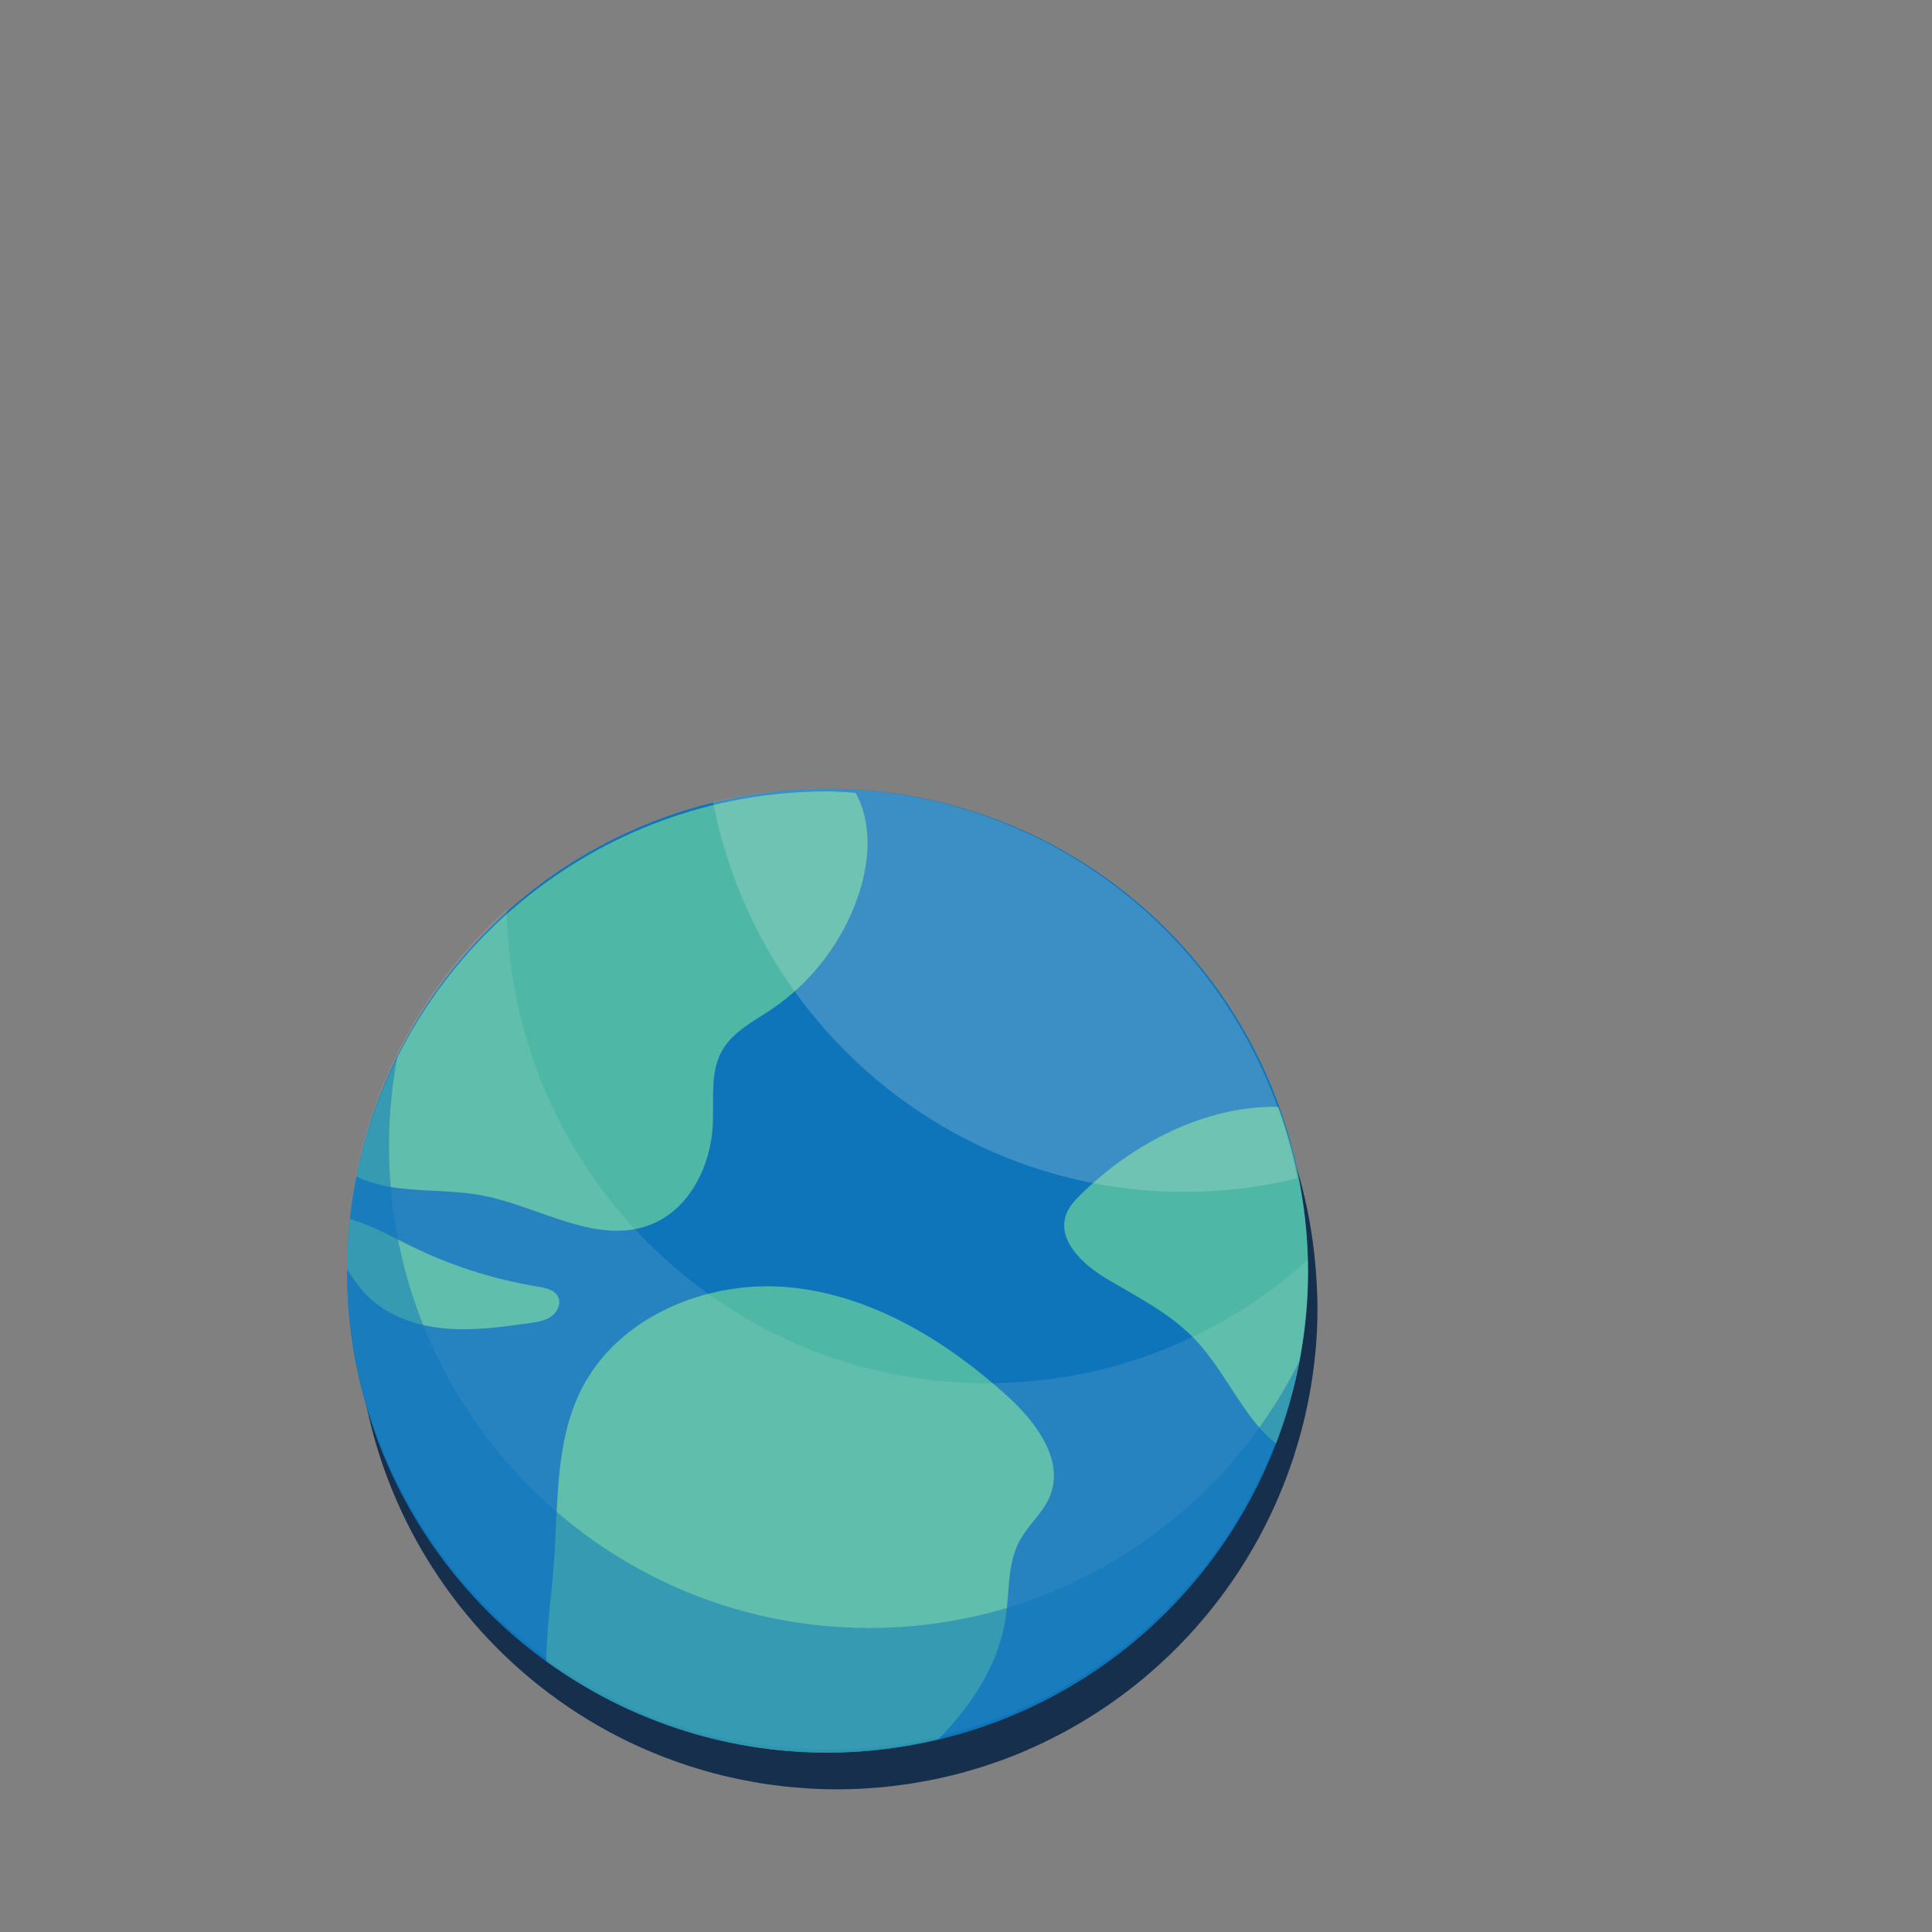 <?xml version="1.0" encoding="utf-8"?>
<!-- Generator: Adobe Illustrator 27.5.0, SVG Export Plug-In . SVG Version: 6.00 Build 0)  -->
<svg version="1.1" xmlns="http://www.w3.org/2000/svg" xmlns:xlink="http://www.w3.org/1999/xlink" x="0px" y="0px"
	 viewBox="600 800 500 500" style="enable-background:new 0 0 500 500;" xml:space="preserve">

<rect x="600" y="800" width="500" height="500" fill="#808080" stroke="none"/>

<g id="OBJECTS" transform='scale(3)'>
	
	<g>
		
		
		
		
		<g>
			<path style="fill:#152F4C;" d="M303.556,406.616c0.092-0.106,0.185-0.211,0.275-0.319c0.299-0.354,0.59-0.714,0.876-1.078
				c0.09-0.114,0.179-0.227,0.268-0.342c0.287-0.372,0.567-0.748,0.842-1.129c0.075-0.104,0.149-0.209,0.223-0.314
				c0.283-0.401,0.561-0.806,0.83-1.218c0.046-0.07,0.089-0.141,0.134-0.21c1.542-2.389,2.845-4.945,3.878-7.638
				c0.001,0.001,0.002,0.002,0.003,0.003c0.014-0.038,0.026-0.076,0.041-0.114c0.168-0.442,0.327-0.889,0.48-1.339
				c0.059-0.172,0.118-0.344,0.175-0.518c0.126-0.386,0.247-0.775,0.362-1.166c0.087-0.293,0.169-0.587,0.25-0.883
				c0.075-0.277,0.15-0.555,0.219-0.835c0.121-0.483,0.232-0.97,0.336-1.46c0.022-0.107,0.047-0.212,0.068-0.319
				c0.54-2.64,0.838-5.367,0.838-8.168c0-0.736-0.026-1.465-0.066-2.19c-0.008-0.172-0.025-0.341-0.036-0.513
				c-0.026-0.393-0.051-0.786-0.089-1.176c-1.845-20.614-18.684-36.888-39.499-37.765c-0.205-0.009-0.413-0.009-0.619-0.016
				c-0.383-0.011-0.764-0.029-1.15-0.029c-0.024,0-0.048,0.002-0.072,0.002c-0.027,0-0.054-0.002-0.082-0.002
				c-0.264,0-0.524,0.019-0.787,0.024c-0.441,0.01-0.883,0.016-1.321,0.04c-0.536,0.028-1.067,0.074-1.597,0.122
				c-0.176,0.016-0.354,0.029-0.529,0.048c-0.611,0.063-1.217,0.142-1.82,0.232c-0.063,0.01-0.126,0.019-0.189,0.029
				c-1.172,0.18-2.334,0.391-3.472,0.666c0.002,0.011,0.005,0.023,0.007,0.034c-6.726,1.648-12.809,4.937-17.799,9.428
				c-0.002-0.084-0.009-0.167-0.01-0.252c-8.453,7.611-13.773,18.652-13.773,30.943c0,0.025,0.002,0.049,0.002,0.074
				c0,0.019-0.002,0.038-0.002,0.057c0.001,0.002,0.002,0.003,0.003,0.005c0,0.042-0.003,0.083-0.003,0.125
				c0,7.893,2.193,15.271,6,21.557c1.385,2.286,2.983,4.427,4.767,6.396c0.446,0.492,0.904,0.974,1.372,1.444
				c1.406,1.411,2.913,2.72,4.509,3.917c1.064,0.798,2.167,1.546,3.306,2.24c3.089,1.883,6.448,3.36,9.997,4.386
				c0.056,0.016,0.112,0.032,0.168,0.048c0.475,0.135,0.952,0.265,1.434,0.384c0.074,0.018,0.15,0.034,0.224,0.052
				c0.764,0.183,1.536,0.344,2.316,0.484c0.261,0.047,0.521,0.098,0.784,0.14c0.291,0.047,0.585,0.085,0.878,0.125
				c0.352,0.049,0.704,0.095,1.059,0.135c0.264,0.029,0.529,0.056,0.794,0.081c0.414,0.038,0.83,0.069,1.247,0.095
				c0.218,0.014,0.436,0.03,0.655,0.04c0.641,0.03,1.284,0.049,1.933,0.049c0.001,0,0.001,0,0.002,0h0l0,0c0,0,0,0,0,0s0,0,0,0
				c0,0,0.001,0,0.001,0c0.676,0,1.348-0.019,2.016-0.051c0.14-0.007,0.279-0.018,0.419-0.026c0.019-0.001,0.038-0.003,0.057-0.004
				c0.062-0.004,0.123-0.01,0.184-0.014c0.447-0.029,0.892-0.059,1.335-0.102c0.259-0.025,0.516-0.057,0.774-0.087
				c0.4-0.046,0.799-0.095,1.196-0.152c0.271-0.039,0.54-0.083,0.81-0.128c0.38-0.063,0.758-0.13,1.134-0.203
				c0.272-0.053,0.544-0.108,0.814-0.166c0.371-0.08,0.739-0.166,1.105-0.256c0.268-0.065,0.535-0.13,0.801-0.201
				c0.37-0.098,0.736-0.206,1.102-0.314c0.254-0.075,0.509-0.147,0.761-0.227c0.395-0.125,0.784-0.262,1.173-0.398
				c0.217-0.076,0.436-0.146,0.651-0.226c0.582-0.215,1.158-0.443,1.727-0.683c0.232-0.098,0.458-0.206,0.687-0.308
				c0.348-0.154,0.696-0.307,1.039-0.471c0.276-0.132,0.547-0.272,0.82-0.41c0.288-0.145,0.576-0.29,0.859-0.441
				c0.287-0.153,0.57-0.314,0.853-0.474c0.261-0.147,0.521-0.296,0.778-0.449c0.29-0.173,0.577-0.349,0.863-0.529
				c0.24-0.151,0.478-0.304,0.715-0.46c0.292-0.192,0.582-0.386,0.869-0.585c0.216-0.15,0.429-0.304,0.642-0.458
				c0.298-0.216,0.596-0.432,0.889-0.655c0.179-0.136,0.353-0.278,0.529-0.417c0.317-0.251,0.635-0.5,0.945-0.76
				c0.077-0.064,0.15-0.132,0.227-0.197c1.209-1.028,2.357-2.124,3.441-3.283c0.068-0.073,0.139-0.144,0.207-0.218
				C302.938,407.329,303.248,406.974,303.556,406.616z"/>
			<g>
				<ellipse style="fill:#0E75BA;" cx="271.383" cy="376.282" rx="41.445" ry="41.573"/>
				<path style="fill:#4FB7A5;" d="M238.263,381.256c2.478,0.242,4.972-0.106,7.438-0.453c0.647-0.091,1.32-0.192,1.855-0.568
					c0.534-0.375,0.874-1.115,0.585-1.7c-0.299-0.606-1.07-0.767-1.737-0.876c-3.916-0.637-7.733-1.876-11.277-3.659
					c-1.565-0.787-3.25-1.683-4.936-2.172c-0.156,1.422-0.244,2.863-0.252,4.324c0.497,0.765,1.008,1.522,1.626,2.169
					C233.285,380.122,235.784,381.015,238.263,381.256z"/>
				<path style="fill:#4FB7A5;" d="M241.663,369.807c4.917,0.955,9.859,4.347,14.51,2.488c3.325-1.329,5.162-5.077,5.323-8.654
					c0.098-2.165-0.266-4.495,0.815-6.373c0.922-1.602,2.68-2.484,4.215-3.513c3.465-2.323,6.139-5.805,7.489-9.753
					c0.826-2.415,1.157-5.081,0.404-7.519c-0.152-0.492-0.366-0.965-0.612-1.422c-0.806-0.047-1.605-0.122-2.424-0.122
					c-20.076,0-36.813,14.272-40.634,33.222c0.844,0.391,1.747,0.68,2.645,0.846C236.12,369.512,238.942,369.279,241.663,369.807z"
					/>
				<path style="fill:#4FB7A5;" d="M310.276,362.15c-6.21-0.123-12.452,3.078-16.992,7.511c-0.526,0.514-1.05,1.065-1.305,1.754
					c-0.819,2.212,1.397,4.311,3.421,5.524c2.632,1.577,5.443,2.964,7.584,5.163c2.277,2.338,3.632,5.43,5.792,7.876
					c0.387,0.438,0.831,0.84,1.297,1.22c1.762-4.602,2.769-9.579,2.769-14.801C312.842,371.383,311.906,366.599,310.276,362.15z"/>
				<path style="fill:#4FB7A5;" d="M287.953,399.591c0.743-1.381,2.047-2.428,2.631-3.883c1.249-3.114-1.243-6.409-3.735-8.656
					c-5.284-4.765-11.703-8.672-18.787-9.337c-7.085-0.665-14.828,2.551-17.973,8.933c-2.222,4.509-1.927,9.778-2.302,14.79
					c-0.213,2.846-0.632,5.69-0.654,8.535c6.824,4.938,15.185,7.883,24.252,7.883c3.296,0,6.487-0.425,9.561-1.152
					c2.977-3.041,5.261-6.53,5.841-10.707C287.086,403.831,286.918,401.516,287.953,399.591z"/>
				<path style="opacity:0.2;fill:#F4F6EB;" d="M271.229,334.708c-3.347,0-6.598,0.409-9.716,1.16
					c3.702,19.153,20.502,33.618,40.678,33.618c3.347,0,6.598-0.409,9.716-1.16C308.206,349.173,291.406,334.708,271.229,334.708z"
					/>
				<path style="opacity:0.11;fill:#F4F6EB;" d="M285.14,385.994c-22.669,0-41.076-18.26-41.428-40.915
					c-8.453,7.611-13.773,18.652-13.773,30.943c0,22.96,18.556,41.573,41.445,41.573c22.889,0,41.445-18.613,41.445-41.573
					c0-0.221-0.013-0.438-0.017-0.658C305.474,381.97,295.777,385.994,285.14,385.994z"/>
				<path style="opacity:0.49;fill:#0E75BA;" d="M275.002,407.106c-22.889,0-41.445-18.613-41.445-41.573
					c0-2.67,0.261-5.279,0.741-7.809c-2.784,5.587-4.36,11.886-4.36,18.558c0,22.96,18.556,41.573,41.445,41.573
					c20.227,0,37.06-14.539,40.704-33.764C305.29,397.733,291.241,407.106,275.002,407.106z"/>
			</g>
		</g>
	</g>
</g>
</svg>
